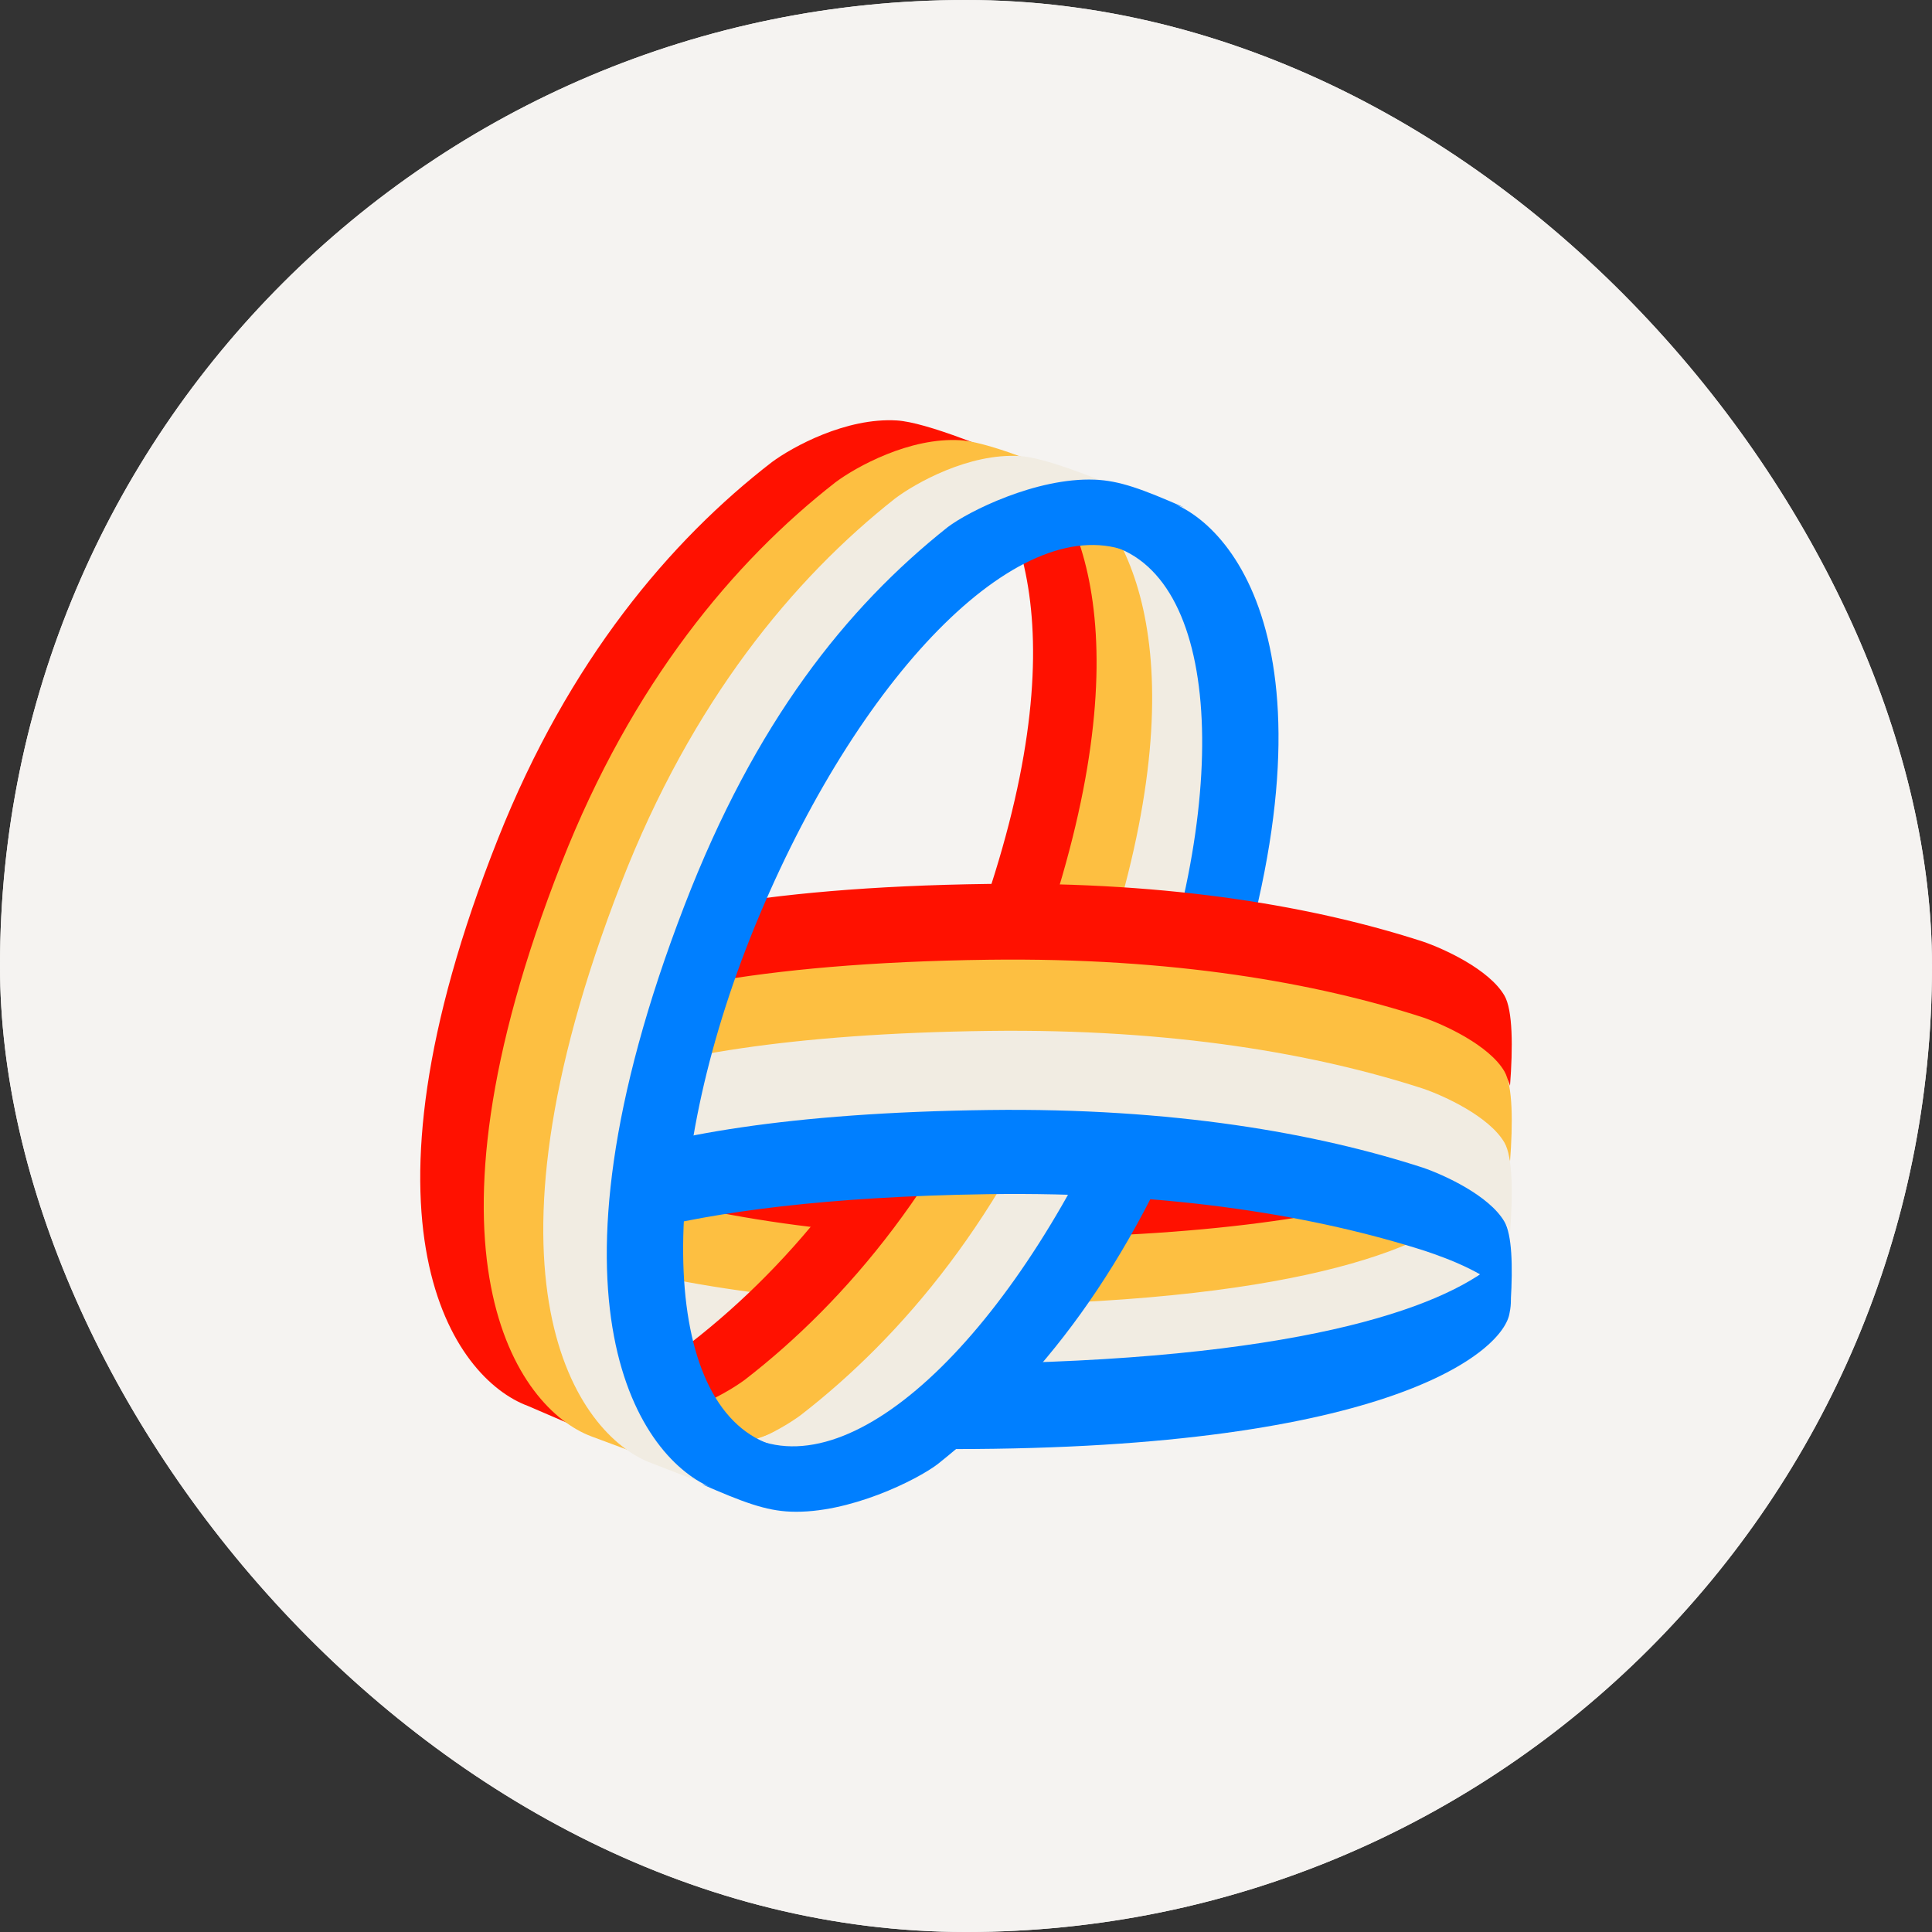<svg width="240" height="240" viewBox="0 0 240 240" fill="none" xmlns="http://www.w3.org/2000/svg">
<rect x="0" y="0" width="240" height="240" fill="#333333" stroke="none"/>
<g clip-path="url(#clip0_3001_2617)">
<rect width="240" height="240" rx="120" fill="#F5F3F1"/>
<path d="M120 240C186.274 240 240 186.274 240 120C240 53.726 186.274 0 120 0C53.726 0 0 53.726 0 120C0 186.274 53.726 240 120 240Z" fill="#F5F3F1"/>
<path d="M128.002 155.87C105.12 156.161 87.313 152.994 74.099 148.711C71.508 147.83 65.853 145.255 63.962 141.997C62.916 140.193 62.904 135.565 63.267 130.801C63.37 131.132 63.489 131.42 63.627 131.659C65.514 134.918 71.204 137.485 73.812 138.361C87.119 142.623 105.067 145.756 128.157 145.415C153.832 145.036 169.591 142.01 178.847 138.424C178.842 138.507 178.836 138.59 178.831 138.672C178.447 144.596 178.074 150.345 162.896 153.044C154.114 154.606 142.7 155.683 128.002 155.87Z" fill="#FF1100"/>
<path d="M128.002 164.22C105.12 164.512 87.313 161.345 74.099 157.061C71.508 156.181 65.853 153.606 63.962 150.347C62.916 148.544 62.904 143.916 63.267 139.152C63.37 139.483 63.489 139.771 63.627 140.009C65.514 143.269 71.204 145.836 73.812 146.712C87.119 150.973 105.067 154.106 128.157 153.766C153.832 153.386 169.591 150.361 178.847 146.775C178.842 146.858 178.836 146.94 178.831 147.023C178.447 152.947 178.074 158.696 162.896 161.395C154.114 162.957 142.7 164.033 128.002 164.22Z" fill="#FDBF41"/>
<path d="M184.296 155.703C184.508 161.061 172.463 171.936 122.578 172.571C99.696 172.862 81.889 169.696 68.675 165.412C66.084 164.532 60.429 161.957 58.538 158.698C57.492 156.895 57.48 152.266 57.843 147.503C57.946 147.834 58.065 148.122 58.203 148.36C60.09 151.62 65.779 154.187 68.388 155.063C81.695 159.324 99.643 162.457 122.733 162.116C162.49 161.529 178.473 154.596 183.346 149.064L184.296 155.703Z" fill="#F1ECE2"/>
<path d="M124.337 57.907C133.541 61.199 147.166 79.402 128.035 125.873C119.26 147.189 106.656 161.568 94.013 170.98C91.465 172.799 84.792 176.343 78.481 175.967C76.01 175.819 71.344 174.274 66.007 172.165C67.244 172.491 68.298 172.694 69.112 172.743C75.424 173.123 82.097 169.542 84.644 167.703C97.288 158.193 109.891 143.662 118.666 122.121C134.462 83.349 127.928 64.049 119.99 56.624L124.337 57.907Z" fill="#FF1100"/>
<path d="M132.226 58.436C141.431 61.823 155.056 80.55 135.925 128.36C127.149 150.29 114.546 165.083 101.902 174.765C99.355 176.637 92.682 180.283 86.37 179.896C83.9 179.745 79.233 178.155 73.896 175.985C75.134 176.321 76.187 176.529 77.002 176.58C83.313 176.971 89.986 173.286 92.534 171.395C105.177 161.61 117.781 146.661 126.556 124.5C142.351 84.611 135.818 64.755 127.879 57.116L132.226 58.436Z" fill="#FDBF41"/>
<path d="M139.13 62.857C148.334 66.244 161.959 84.971 142.828 132.781C134.053 154.711 121.449 169.504 108.806 179.186C106.258 181.058 99.585 184.704 93.274 184.317C90.803 184.166 86.136 182.575 80.8 180.406C82.037 180.742 83.091 180.95 83.905 181.001C90.217 181.392 96.89 177.707 99.437 175.816C112.081 166.031 124.684 151.082 133.46 128.921C149.255 89.032 142.721 69.176 134.783 61.537L139.13 62.857Z" fill="#F1ECE2"/>
<path d="M149.156 134.928C168.288 85.347 154.662 65.927 145.458 62.414L141.111 61.046C141.195 61.129 141.278 61.213 141.361 61.299C134.685 60.206 125.538 64.739 116.911 73.418C115.678 74.646 121.081 72.623 122.828 70.883C127.019 67.444 133.289 65.723 139.182 68.195C152.479 73.773 152.755 103.148 139.798 133.807C126.841 164.466 107.037 184.307 93.74 178.73C91.963 177.984 90.103 176.589 88.559 175.516C84.99 172.329 83.382 168.074 83.382 157.094L83.382 170.641C82.445 169.249 81.656 167.688 81.04 165.937C80.916 162.989 78.944 158.077 78.337 163.235C78.795 174.488 83.676 181.03 90.264 184.935L90.234 184.933C89.987 184.917 89.796 184.911 89.632 184.907C89.002 184.888 88.748 184.881 87.13 184.345C92.296 186.611 95.124 187.665 98.224 187.784C105.485 188.062 113.921 183.83 116.468 181.889C129.112 171.848 140.381 157.67 149.156 134.928Z" fill="#007FFF"/>
<path d="M122.846 109.804C145.728 109.512 163.534 112.679 176.749 116.963C179.34 117.843 184.995 120.418 186.886 123.676C187.932 125.48 187.944 130.108 187.581 134.872C187.478 134.541 187.359 134.253 187.221 134.015C185.334 130.755 179.644 128.188 177.035 127.312C163.729 123.051 145.781 119.917 122.691 120.258C97.016 120.637 81.256 123.663 72.001 127.249C72.006 127.166 72.011 127.084 72.017 127.001C72.401 121.077 72.774 115.328 87.951 112.629C96.734 111.067 108.147 109.991 122.846 109.804Z" fill="#FF1100"/>
<path d="M122.846 119.222C145.728 118.931 163.534 122.098 176.749 126.381C179.34 127.261 184.995 129.836 186.886 133.095C187.932 134.898 187.944 139.527 187.581 144.291C187.478 143.959 187.359 143.672 187.221 143.433C185.334 140.174 179.644 137.607 177.035 136.731C163.729 132.469 145.781 129.336 122.691 129.677C97.016 130.056 81.256 133.082 72.001 136.668C72.006 136.585 72.011 136.502 72.017 136.42C72.401 130.496 72.774 124.747 87.951 122.047C96.734 120.485 108.147 119.409 122.846 119.222Z" fill="#FDBF41"/>
<path d="M61.128 144.933C60.916 139.574 72.961 128.699 122.846 128.064C145.728 127.773 163.535 130.94 176.749 135.223C179.34 136.103 184.995 138.678 186.886 141.937C187.932 143.74 187.944 148.369 187.581 153.133C187.478 152.802 187.359 152.514 187.221 152.275C185.334 149.016 179.645 146.449 177.036 145.573C163.729 141.311 145.781 138.178 122.691 138.519C82.934 139.106 66.951 146.039 62.078 151.572L61.128 144.933Z" fill="#F1ECE2"/>
<path d="M61.128 154.757C60.916 149.399 72.961 138.524 122.846 137.889C145.728 137.598 163.535 140.764 176.749 145.048C179.34 145.928 184.995 148.503 186.886 151.762C187.828 153.387 187.932 157.304 187.677 161.548C185.656 158.398 179.592 156.255 177.037 155.397C163.73 151.136 145.783 148.003 122.692 148.344C82.932 148.931 66.95 155.865 62.078 161.397L61.128 154.757Z" fill="#007FFF"/>
<path d="M65.567 174.646C56.363 171.232 42.738 152.358 61.869 104.173C70.644 82.071 83.248 67.162 95.891 57.403C98.439 55.517 105.112 51.842 111.423 52.232C114.991 52.453 123.14 55.697 131.272 59.357C130.436 59.444 129.628 59.533 128.857 59.618C126.061 59.926 123.747 60.181 122.271 60.091C115.959 59.708 109.286 63.317 106.739 65.169C94.095 74.751 81.492 89.39 72.717 111.092C56.824 150.397 63.537 169.84 71.541 177.217L65.567 174.646Z" fill="#FF1100"/>
<path d="M73.456 178.431C64.252 174.98 50.627 155.901 69.758 107.193C78.534 84.851 91.137 69.78 103.781 59.916C106.328 58.009 113.001 54.294 119.313 54.688C122.068 54.861 127.554 56.855 133.654 59.459C131.376 58.695 129.481 58.209 128.188 58.127C121.877 57.73 115.204 61.471 112.656 63.392C100.012 73.327 87.409 88.506 78.634 111.008C59.502 160.065 73.57 178.659 82.774 182.135L90.663 184.837L73.456 178.431Z" fill="#FDBF41"/>
<path d="M80.852 181.726C71.647 178.238 58.022 158.954 77.153 109.722C85.929 87.14 98.532 71.907 111.176 61.937C113.723 60.01 120.396 56.255 126.708 56.654C129.559 56.834 135.337 58.987 141.693 61.754C139.544 61.068 137.755 60.634 136.518 60.554C130.207 60.147 123.585 63.52 121.037 65.488C108.394 75.671 95.79 91.227 87.015 114.289C70.68 157.219 82.001 178.267 90.169 185.328L80.852 181.726Z" fill="#F1ECE2"/>
<path d="M85.043 112.441C65.912 162.021 79.537 181.442 88.741 184.954L93.088 186.323C93.005 186.24 92.922 186.155 92.839 186.069C99.514 187.162 108.661 182.629 117.289 173.951C118.521 172.723 113.119 174.745 111.372 176.486C107.18 179.924 100.91 181.645 95.017 179.173C81.72 173.596 81.444 144.22 94.401 113.561C107.358 82.902 127.162 63.061 140.459 68.639C142.237 69.384 144.096 70.779 145.64 71.853C149.209 75.039 150.818 79.294 150.818 90.274V76.727C151.754 78.119 152.544 79.68 153.159 81.432C153.283 84.379 155.255 89.291 155.863 84.133C155.404 72.88 150.524 66.339 143.935 62.434L143.966 62.436C144.213 62.452 144.403 62.457 144.568 62.462C145.197 62.48 145.452 62.487 147.069 63.023C141.903 60.758 139.075 59.704 135.975 59.585C128.715 59.306 120.279 63.539 117.731 65.48C105.088 75.521 93.818 89.699 85.043 112.441Z" fill="#007FFF"/>
<path d="M126.831 169.291C165.417 168.185 181.513 161.41 186.808 155.892L187.312 160.515L187.553 160.275C187.711 160.8 187.768 161.988 187.527 163.082C186.854 167.793 172.833 180.007 118.522 180.007C116.539 180.007 114.65 179.984 112.852 179.939C116.898 176.336 120.349 172.794 123.308 169.365C124.469 169.349 125.643 169.325 126.831 169.291Z" fill="#007FFF"/>
</g>
<defs>
<clipPath id="clip0_3001_2617">
<rect width="240" height="240" rx="120" fill="white"/>
</clipPath>
</defs>
</svg>
